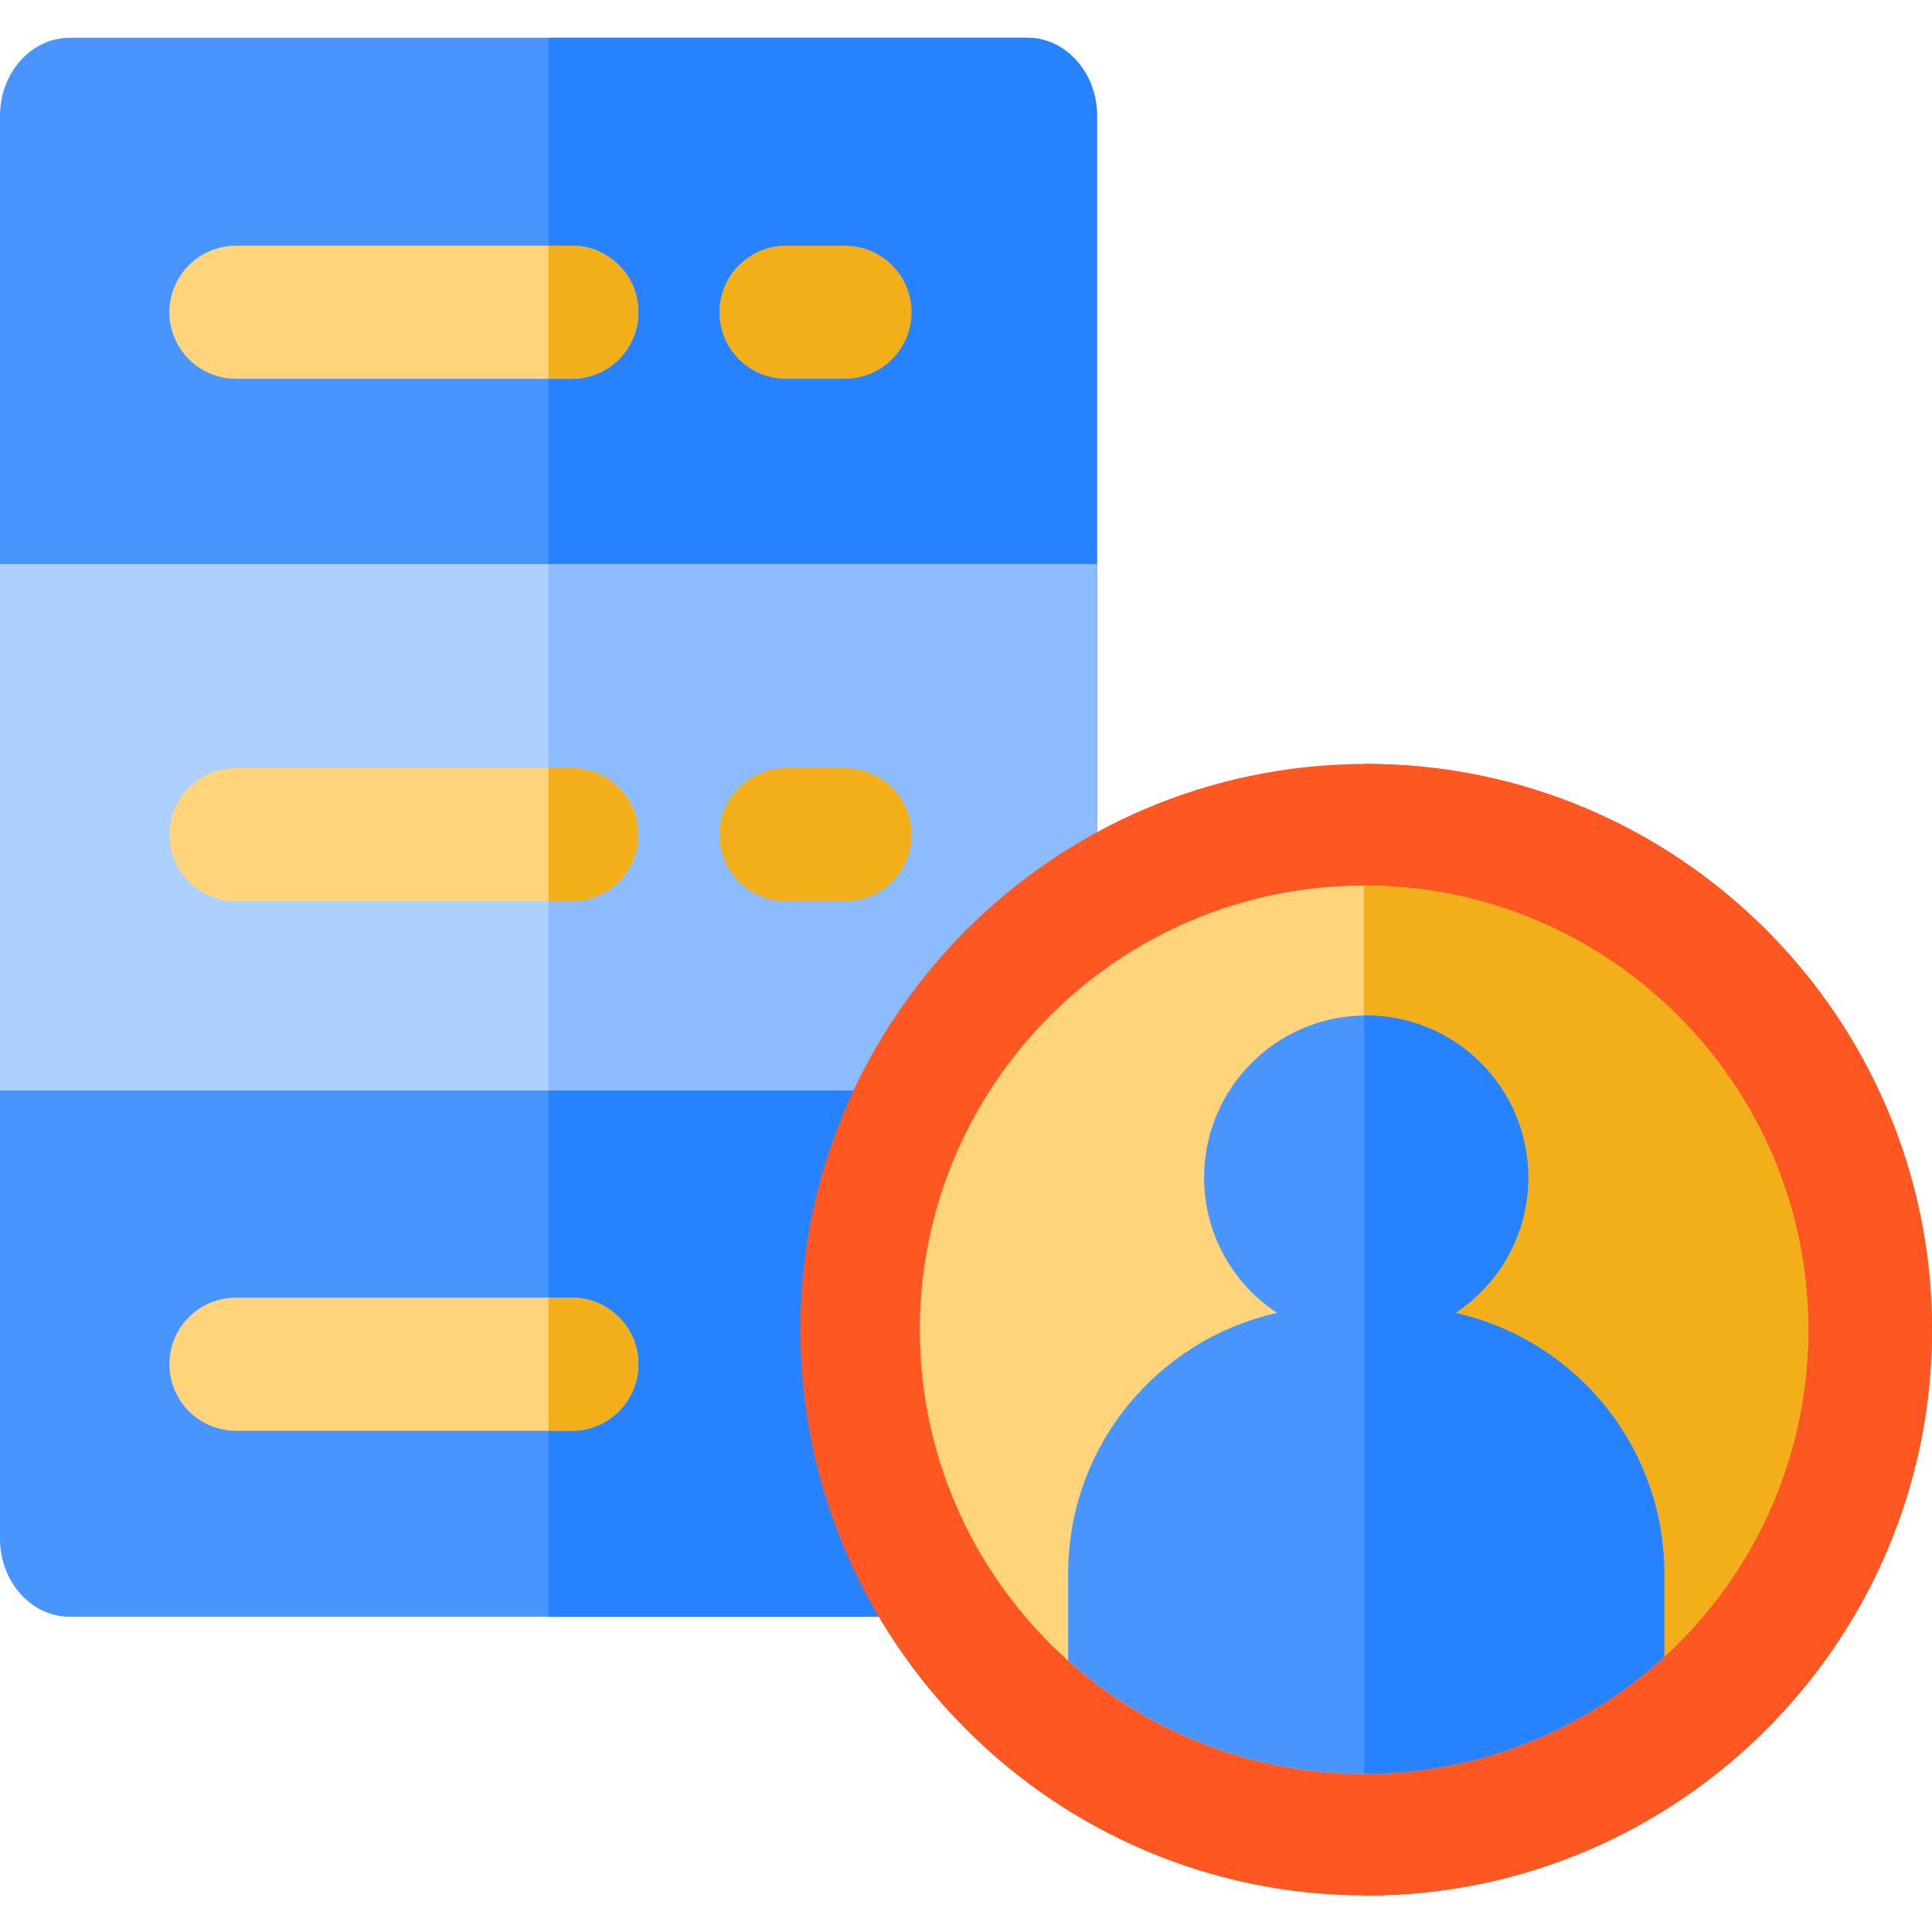 <?xml version="1.0"?>
<svg xmlns="http://www.w3.org/2000/svg" height="512px" viewBox="0 -10 512 512" width="512px" class=""><g><path d="m290.73 20.691v377.078c0 11.422-8.293 20.695-18.539 20.695h-253.652c-10.246-.004-18.539-9.273-18.539-20.695v-377.078c0-11.422 8.293-20.691 18.539-20.691h253.652c10.246 0 18.539 9.27 18.539 20.691zm0 0" fill="#4895ff" data-original="#4895FF"/><path d="m290.73 20.691v377.078c0 11.422-8.293 20.695-18.539 20.695h-126.824v-418.465h126.824c10.246 0 18.539 9.27 18.539 20.691zm0 0" fill="#2682ff" data-original="#2682FF"/><path d="m0 139.484h290.73v139.496h-290.73zm0 0" fill="#aed0ff" data-original="#AED0FF"/><path d="m145.367 139.484h145.363v139.496h-145.363zm0 0" fill="#8cbcff" data-original="#8CBCFF"/><path d="m169.18 72.746c0 9.734-7.887 17.633-17.629 17.633h-89.02c-9.734 0-17.633-7.898-17.633-17.633 0-9.746 7.898-17.629 17.633-17.629h89.016c9.746 0 17.633 7.887 17.633 17.629zm0 0" fill="#ffeb99" data-original="#FFEB99" class="active-path" style="fill:#FFD47A" data-old_color="#FDD379"/><path d="m151.547 90.379h-6.18v-35.262h6.18c9.746 0 17.633 7.887 17.633 17.629 0 9.734-7.887 17.633-17.633 17.633zm0 0" fill="#ffda44" data-original="#FFDA44" class="" style="fill:#F3AF1A" data-old_color="#FFDA44"/><path d="m208.289 90.375h15.652c9.738 0 17.633-7.895 17.633-17.633 0-9.734-7.895-17.629-17.633-17.629h-15.652c-9.738 0-17.629 7.895-17.629 17.629 0 9.738 7.891 17.633 17.629 17.633zm0 0" fill="#ffda44" data-original="#FFDA44" class="" style="fill:#F3AF1A" data-old_color="#FFDA44"/><path d="m169.18 211.207c0 9.746-7.887 17.633-17.629 17.633h-89.02c-9.734 0-17.633-7.891-17.633-17.633 0-9.734 7.898-17.633 17.633-17.633h89.016c9.746 0 17.633 7.898 17.633 17.633zm0 0" fill="#ffeb99" data-original="#FFEB99" class="active-path" style="fill:#FFD47A" data-old_color="#FDD379"/><path d="m169.18 211.207c0 9.746-7.887 17.633-17.629 17.633h-6.184v-35.266h6.184c9.742 0 17.629 7.898 17.629 17.633zm0 0" fill="#ffda44" data-original="#FFDA44" class="" style="fill:#F3AF1A" data-old_color="#FFDA44"/><path d="m208.289 228.84h15.652c9.738 0 17.633-7.895 17.633-17.633s-7.895-17.633-17.633-17.633h-15.652c-9.738 0-17.629 7.895-17.629 17.633s7.891 17.633 17.629 17.633zm0 0" fill="#ffda44" data-original="#FFDA44" class="" style="fill:#F3AF1A" data-old_color="#FFDA44"/><path d="m169.18 351.527c0 9.73-7.887 17.633-17.629 17.633h-89.02c-9.734 0-17.633-7.898-17.633-17.633 0-9.746 7.898-17.633 17.633-17.633h89.016c9.746 0 17.633 7.887 17.633 17.633zm0 0" fill="#ffeb99" data-original="#FFEB99" class="active-path" style="fill:#FFD47A" data-old_color="#FDD379"/><path d="m169.18 351.527c0 9.73-7.887 17.633-17.629 17.633h-6.184v-35.266h6.184c9.742 0 17.629 7.887 17.629 17.633zm0 0" fill="#ffda44" data-original="#FFDA44" class="" style="fill:#F3AF1A" data-old_color="#FFDA44"/><path d="m512 342.387c0 82.684-67.262 149.945-149.938 149.945h-.57c-82.426-.312-149.375-67.449-149.375-149.945 0-82.488 66.949-149.625 149.375-149.938h.57c82.676 0 149.938 67.262 149.938 149.938zm0 0" fill="#ff5e93" data-original="#FF5E93" class="" style="fill:#FF5722" data-old_color="#FF5E93"/><path d="m512 342.387c0 82.684-67.262 149.945-149.938 149.945h-.57v-299.883h.57c82.676 0 149.938 67.262 149.938 149.938zm0 0" fill="#ff3c7d" data-original="#FF3C7D" class="" style="fill:#FF5722" data-old_color="#FF3C7D"/><path d="m479.195 342.387c0 34.262-14.703 65.148-38.145 86.672-20.961 19.266-48.91 31.043-79.559 31.043-30.086 0-57.59-11.352-78.426-30-24.109-21.559-39.301-52.891-39.301-87.715 0-64.91 52.816-117.707 117.727-117.707 64.906 0 117.703 52.797 117.703 117.707zm0 0" fill="#ffeb99" data-original="#FFEB99" class="active-path" style="fill:#FFD47A" data-old_color="#FDD379"/><path d="m479.195 342.387c0 34.262-14.703 65.148-38.145 86.672-20.961 19.266-48.91 31.043-79.559 31.043v-235.422c64.906 0 117.703 52.797 117.703 117.707zm0 0" fill="#ffda44" data-original="#FFDA44" class="" style="fill:#F3AF1A" data-old_color="#FFDA44"/><path d="m441.051 407.043v22.016c-20.961 19.266-48.91 31.043-79.559 31.043-30.086 0-57.59-11.352-78.426-30v-23.059c0-33.801 23.691-62.055 55.379-69.102-11.652-7.676-19.348-20.883-19.348-35.875 0-23.535 18.934-42.656 42.395-42.949.188-.008.375-.008.562-.008 23.73 0 42.957 19.234 42.957 42.957 0 14.992-7.688 28.188-19.34 35.875 31.688 7.047 55.379 35.301 55.379 69.102zm0 0" fill="#4895ff" data-original="#4895FF"/><path d="m441.051 407.043v22.016c-20.961 19.266-48.91 31.043-79.559 31.043v-200.984c.188-.008.375-.008.562-.008 23.73 0 42.957 19.234 42.957 42.957 0 14.992-7.688 28.188-19.34 35.875 31.688 7.047 55.379 35.301 55.379 69.102zm0 0" fill="#2682ff" data-original="#2682FF"/></g> </svg>
